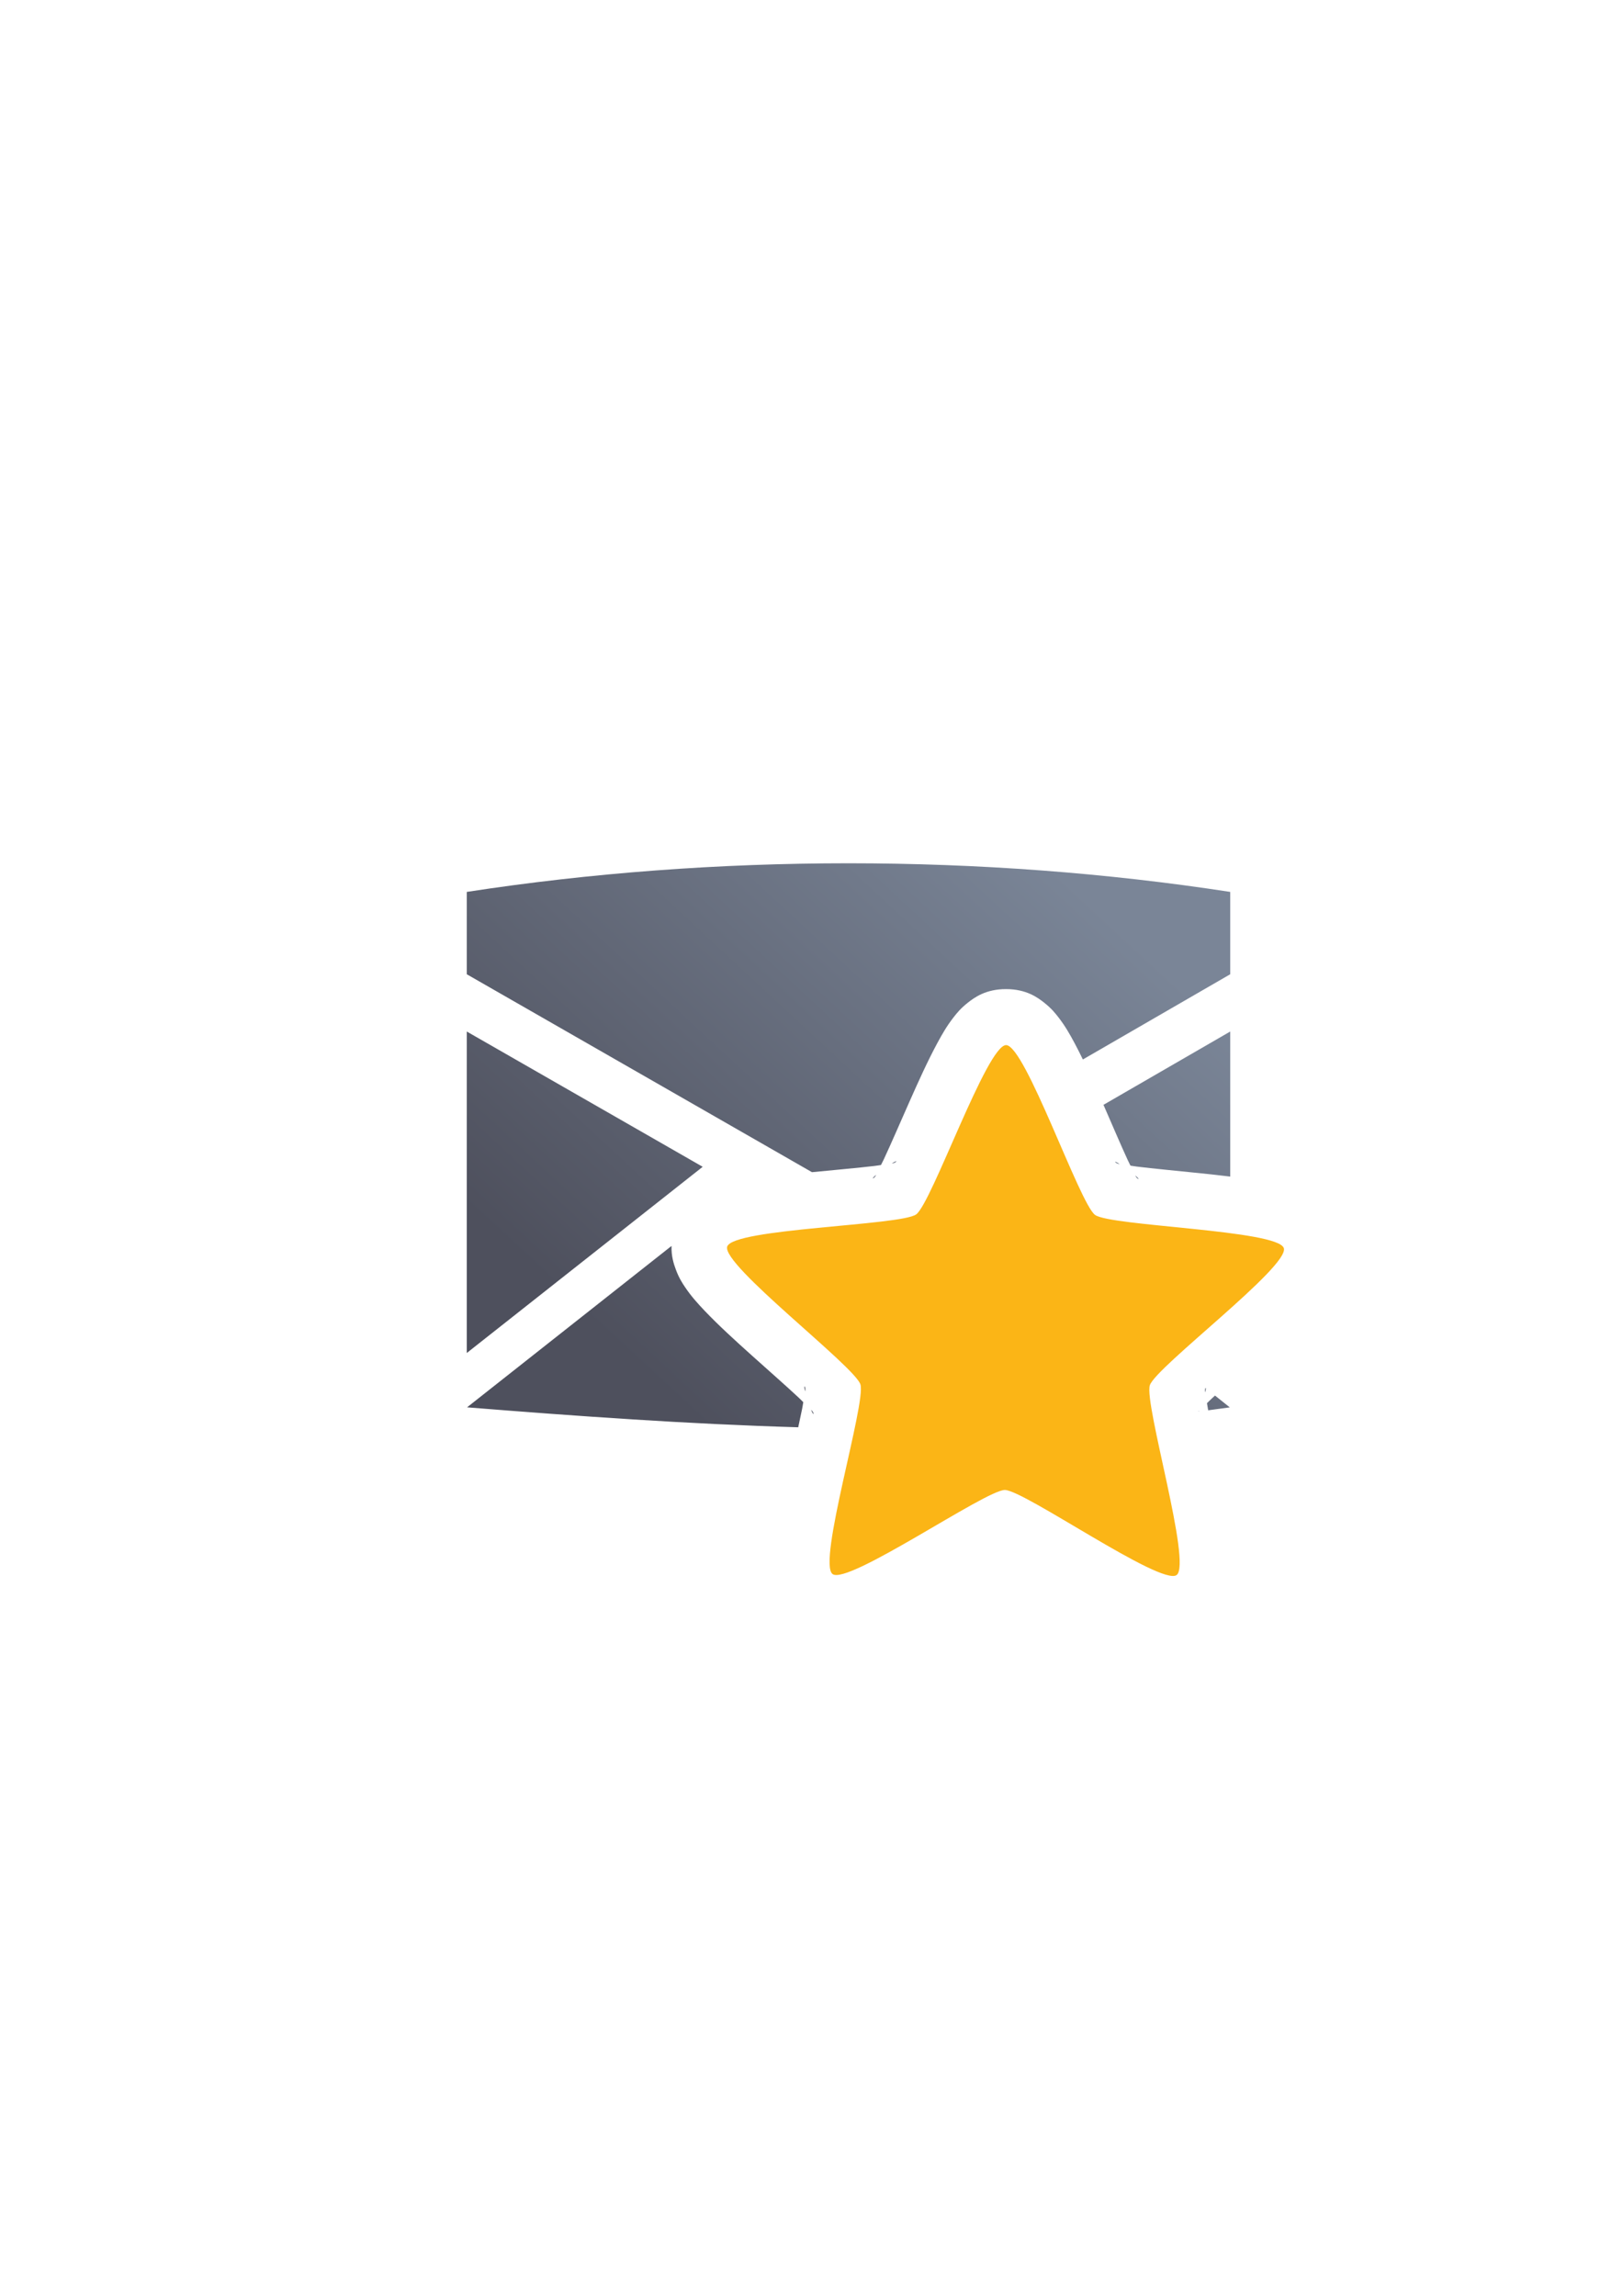 <?xml version="1.0" encoding="UTF-8" standalone="no"?>
<!-- Created with Inkscape (http://www.inkscape.org/) -->

<svg
   xmlns:dc="http://purl.org/dc/elements/1.1/"
   xmlns:cc="http://creativecommons.org/ns#"
   xmlns:rdf="http://www.w3.org/1999/02/22-rdf-syntax-ns#"
   xmlns:svg="http://www.w3.org/2000/svg"
   xmlns="http://www.w3.org/2000/svg"
   xmlns:xlink="http://www.w3.org/1999/xlink"
   xmlns:sodipodi="http://sodipodi.sourceforge.net/DTD/sodipodi-0.dtd"
   xmlns:inkscape="http://www.inkscape.org/namespaces/inkscape"
   width="210mm"
   height="297mm"
   viewBox="0 0 744.094 1052.362"
   id="svg2"
   version="1.1"
   inkscape:version="0.91 r13725"
   inkscape:export-xdpi="3.5999999"
   inkscape:export-ydpi="3.5999999"
   sodipodi:docname="message-new.svg"
   inkscape:export-filename="D:\Dokumente\Arbeit\RRZE\github\bicons\16x16\emblems\message-new.png">
  <defs
     id="defs4">
    <linearGradient
       id="linearGradient2224">
      <stop
         id="stop2226"
         offset="0"
         style="stop-color:#7c7c7c;stop-opacity:1;" />
      <stop
         id="stop2228"
         offset="1"
         style="stop-color:#b8b8b8;stop-opacity:1;" />
    </linearGradient>
    <linearGradient
       id="linearGradient15218">
      <stop
         id="stop15220"
         offset="0"
         style="stop-color:#eeeeef;stop-opacity:1;" />
      <stop
         id="stop2736"
         offset="0.599"
         style="stop-color:#d3d7cf;stop-opacity:1;" />
      <stop
         id="stop2738"
         offset="0.828"
         style="stop-color:#ffffff;stop-opacity:1;" />
      <stop
         id="stop15222"
         offset="1"
         style="stop-color:#d3d7cf;stop-opacity:1;" />
    </linearGradient>
    <pattern
       y="0"
       x="0"
       height="6"
       width="6"
       patternUnits="userSpaceOnUse"
       id="EMFhbasepattern" />
    <linearGradient
       gradientTransform="matrix(1.907,0,0,1.907,-543.48,-707.354)"
       inkscape:collect="always"
       xlink:href="#linearGradient4196"
       id="linearGradient4225"
       x1="446.93"
       y1="707.07"
       x2="552.969"
       y2="592.804"
       gradientUnits="userSpaceOnUse" />
    <linearGradient
       inkscape:collect="always"
       id="linearGradient4196">
      <stop
         style="stop-color:#4e505d;stop-opacity:1;"
         offset="0"
         id="stop4198" />
      <stop
         style="stop-color:#7a8597;stop-opacity:1"
         offset="1"
         id="stop4200" />
    </linearGradient>
  </defs>
  <sodipodi:namedview
     id="base"
     pagecolor="#ffffff"
     bordercolor="#666666"
     borderopacity="1.0"
     inkscape:pageopacity="0.0"
     inkscape:pageshadow="2"
     inkscape:zoom="1"
     inkscape:cx="355.4358"
     inkscape:cy="498.70607"
     inkscape:document-units="px"
     inkscape:current-layer="layer1"
     showgrid="false"
     showguides="true"
     inkscape:guide-bbox="true"
     inkscape:window-width="1600"
     inkscape:window-height="837"
     inkscape:window-x="-4"
     inkscape:window-y="-4"
     inkscape:window-maximized="1"
     inkscape:snap-bbox="true"
     inkscape:bbox-nodes="true">
    <sodipodi:guide
       position="315.536,730.179"
       orientation="0,1"
       id="guide3338" />
    <sodipodi:guide
       position="351.25,330.179"
       orientation="0,1"
       id="guide3340" />
    <sodipodi:guide
       position="189.107,408.839"
       orientation="1,0"
       id="guide3344" />
    <sodipodi:guide
       position="589.045,468.079"
       orientation="1,0"
       id="guide3346" />
    <inkscape:grid
       type="xygrid"
       id="grid3440" />
    <sodipodi:guide
       position="589.045,378.302"
       orientation="1,0"
       id="guide3411" />
  </sodipodi:namedview>
  <g
     inkscape:label="Ebene 1"
     inkscape:groupmode="layer"
     id="layer1">
    <g
       id="g4182">
      <rect
         inkscape:export-ydpi="4.9499998"
         inkscape:export-xdpi="4.9499998"
         y="322.27"
         x="189.145"
         height="400"
         width="400"
         id="rect3336-7"
         style="fill:none;fill-rule:evenodd;stroke:none;stroke-width:1px;stroke-linecap:butt;stroke-linejoin:miter;stroke-opacity:1" />
      <path
         id="path4169"
         d="M 389.012 395.713 C 329.949 395.713 270.887 400.088 214.012 408.838 L 214.012 446.588 L 372.27 537.311 C 372.391 537.299 372.511 537.285 372.633 537.273 C 383.026 536.254 393.33 535.348 400.924 534.451 C 402.236 534.296 402.776 534.174 403.9 534.021 C 404.398 533.003 404.682 532.529 405.24 531.332 C 408.474 524.403 412.567 514.904 416.797 505.355 C 421.026 495.807 425.332 486.269 429.756 478.092 C 431.968 474.003 434.076 470.31 437.178 466.318 C 438.729 464.323 440.462 462.2 443.621 459.695 C 446.78 457.19 452.011 453.365 461.297 453.389 C 470.583 453.412 475.793 457.262 478.939 459.783 C 482.086 462.304 483.809 464.436 485.35 466.439 C 488.431 470.447 490.522 474.15 492.713 478.25 C 493.972 480.607 495.221 483.096 496.461 485.645 L 564.012 446.588 L 564.012 408.838 C 507.137 400.088 448.074 395.713 389.012 395.713 z M 214.012 472.838 L 214.012 620.189 L 322.168 534.84 L 214.012 472.838 z M 564.012 472.838 L 505.908 506.434 C 509.953 515.705 513.862 524.879 516.963 531.611 C 517.516 532.811 517.797 533.287 518.289 534.309 C 519.413 534.467 519.952 534.59 521.264 534.752 C 528.853 535.687 539.151 536.643 549.539 537.715 C 554.407 538.217 559.268 538.741 564.012 539.324 L 564.012 472.838 z M 461.662 532.018 L 460.15 532.891 C 459.676 533.973 459.206 535.04 458.732 536.121 L 465.932 541.877 C 464.522 538.642 463.091 535.319 461.662 532.018 z M 410.859 532.293 C 410.672 532.287 409.973 532.631 408.861 533.307 C 409.009 533.28 409.406 533.236 409.535 533.211 C 410.362 533.05 411.195 532.304 410.859 532.293 z M 511.342 532.545 C 511.006 532.554 511.834 533.305 512.66 533.471 C 512.789 533.496 513.183 533.543 513.33 533.57 C 512.222 532.889 511.529 532.54 511.342 532.545 z M 401.664 538.51 C 398.893 540.869 400.719 540.263 401.361 539.119 C 401.426 539.004 401.592 538.641 401.664 538.51 z M 520.502 538.807 C 520.573 538.939 520.737 539.303 520.801 539.418 C 521.437 540.565 523.262 541.18 520.502 538.807 z M 450.455 554.506 C 448.863 557.872 447.316 561.025 445.646 563.996 C 443.693 567.474 444.395 570.113 434.928 576.955 C 425.461 583.797 423.177 582.302 419.262 583.066 C 415.346 583.83 411.324 584.372 406.883 584.896 C 399.586 585.758 391.11 586.512 382.818 587.301 C 389.035 592.844 395.417 598.469 400.789 603.482 C 404.058 606.533 406.983 609.35 409.688 612.283 C 412.392 615.216 415.117 615.364 418.699 626.482 C 422.281 637.6 420.153 639.31 419.67 643.27 C 419.213 647.016 418.524 650.818 417.713 654.928 C 446.275 654.817 474.787 653.824 503.234 651.65 C 502.733 648.854 502.283 646.133 501.973 643.477 C 501.509 639.514 499.392 637.793 503.029 626.693 C 506.667 615.593 509.393 615.461 512.111 612.541 C 513.64 610.9 515.262 609.286 516.951 607.656 L 450.455 554.506 z M 307.879 571.115 L 214.129 645.098 C 264.796 649.156 315.439 652.77 365.963 654.242 C 366.63 651.179 367.258 648.247 367.768 645.688 C 368.026 644.392 368.077 643.841 368.279 642.725 C 367.464 641.937 367.1 641.52 366.135 640.619 C 360.545 635.402 352.774 628.575 345 621.602 C 337.226 614.629 329.487 607.585 323.076 600.852 C 319.871 597.485 317.012 594.338 314.174 590.154 C 312.755 588.063 311.271 585.757 309.865 581.979 C 308.925 579.451 307.716 575.856 307.879 571.115 z M 520.943 585.846 L 531.57 594.34 C 534.065 592.136 536.586 589.914 539.104 587.691 C 532.964 587.076 526.73 586.479 520.943 585.846 z M 368.842 635.516 C 368.819 635.516 368.799 635.535 368.785 635.574 C 368.722 635.75 368.834 636.517 369.133 637.781 C 369.153 637.634 369.232 637.245 369.248 637.115 C 369.337 636.383 369.003 635.511 368.842 635.516 z M 552.668 636.205 C 552.517 636.503 552.363 637.056 552.424 637.574 C 552.439 637.705 552.518 638.094 552.537 638.242 C 552.748 637.372 552.862 636.755 552.896 636.387 L 552.668 636.205 z M 557.049 639.705 C 556.552 640.158 555.989 640.662 555.521 641.094 C 554.551 641.99 554.187 642.405 553.367 643.189 C 553.564 644.306 553.612 644.856 553.863 646.152 C 553.881 646.246 553.905 646.361 553.924 646.455 C 557.222 646.025 560.52 645.583 563.816 645.115 L 557.049 639.705 z M 371.857 646.236 C 373.245 649.603 373.233 647.677 372.344 646.713 C 372.254 646.616 371.96 646.345 371.857 646.236 z M 549.771 646.68 C 549.697 646.758 549.547 646.901 549.422 647.021 C 549.491 647.013 549.56 647.005 549.629 646.996 C 549.679 646.882 549.717 646.809 549.771 646.68 z "
         style="fill:url(#linearGradient4225);fill-opacity:1;fill-rule:evenodd;stroke:none;stroke-width:1px;stroke-linecap:butt;stroke-linejoin:miter;stroke-opacity:1" />
      <rect
         inkscape:export-ydpi="4.9499998"
         inkscape:export-xdpi="4.9499998"
         y="322.27"
         x="189.145"
         height="400"
         width="400"
         id="rect3336"
         style="fill:none;fill-rule:evenodd;stroke:none;stroke-width:1px;stroke-linecap:butt;stroke-linejoin:miter;stroke-opacity:1" />
      <path
         transform="matrix(1.016,0.026,-0.026,1.016,111.884,107.787)"
         inkscape:transform-center-y="-12.686814"
         inkscape:transform-center-x="-0.09258958"
         d="m 436,593.362 c -6.877,5.24 -69.794,-36.573 -78.438,-36.376 -8.644,0.197 -69.593,44.829 -76.702,39.907 -7.109,-4.922 13.215,-77.68 10.357,-85.84 -2.858,-8.16 -64.14,-52.334 -61.656,-60.616 2.484,-8.282 77.961,-11.436 84.839,-16.676 6.877,-5.24 29.952,-77.173 38.596,-77.37 8.644,-0.197 34.968,70.612 42.076,75.533 7.109,4.922 82.651,4.638 85.51,12.799 2.858,8.16 -56.35,55.076 -58.834,63.358 -2.484,8.282 21.129,80.04 14.252,85.28 z"
         inkscape:randomized="0"
         inkscape:rounded="0.1"
         inkscape:flatsided="false"
         sodipodi:arg2="1.5480381"
         sodipodi:arg1="0.91971961"
         sodipodi:r2="68.641968"
         sodipodi:r1="132.00378"
         sodipodi:cy="488.36221"
         sodipodi:cx="356"
         sodipodi:sides="5"
         id="path4159"
         style="opacity:1;fill:#fbb516;fill-opacity:1;fill-rule:nonzero;stroke:none;stroke-width:14;stroke-linecap:round;stroke-linejoin:round;stroke-miterlimit:4;stroke-dasharray:none;stroke-opacity:1"
         sodipodi:type="star" />
    </g>
  </g>
</svg>
